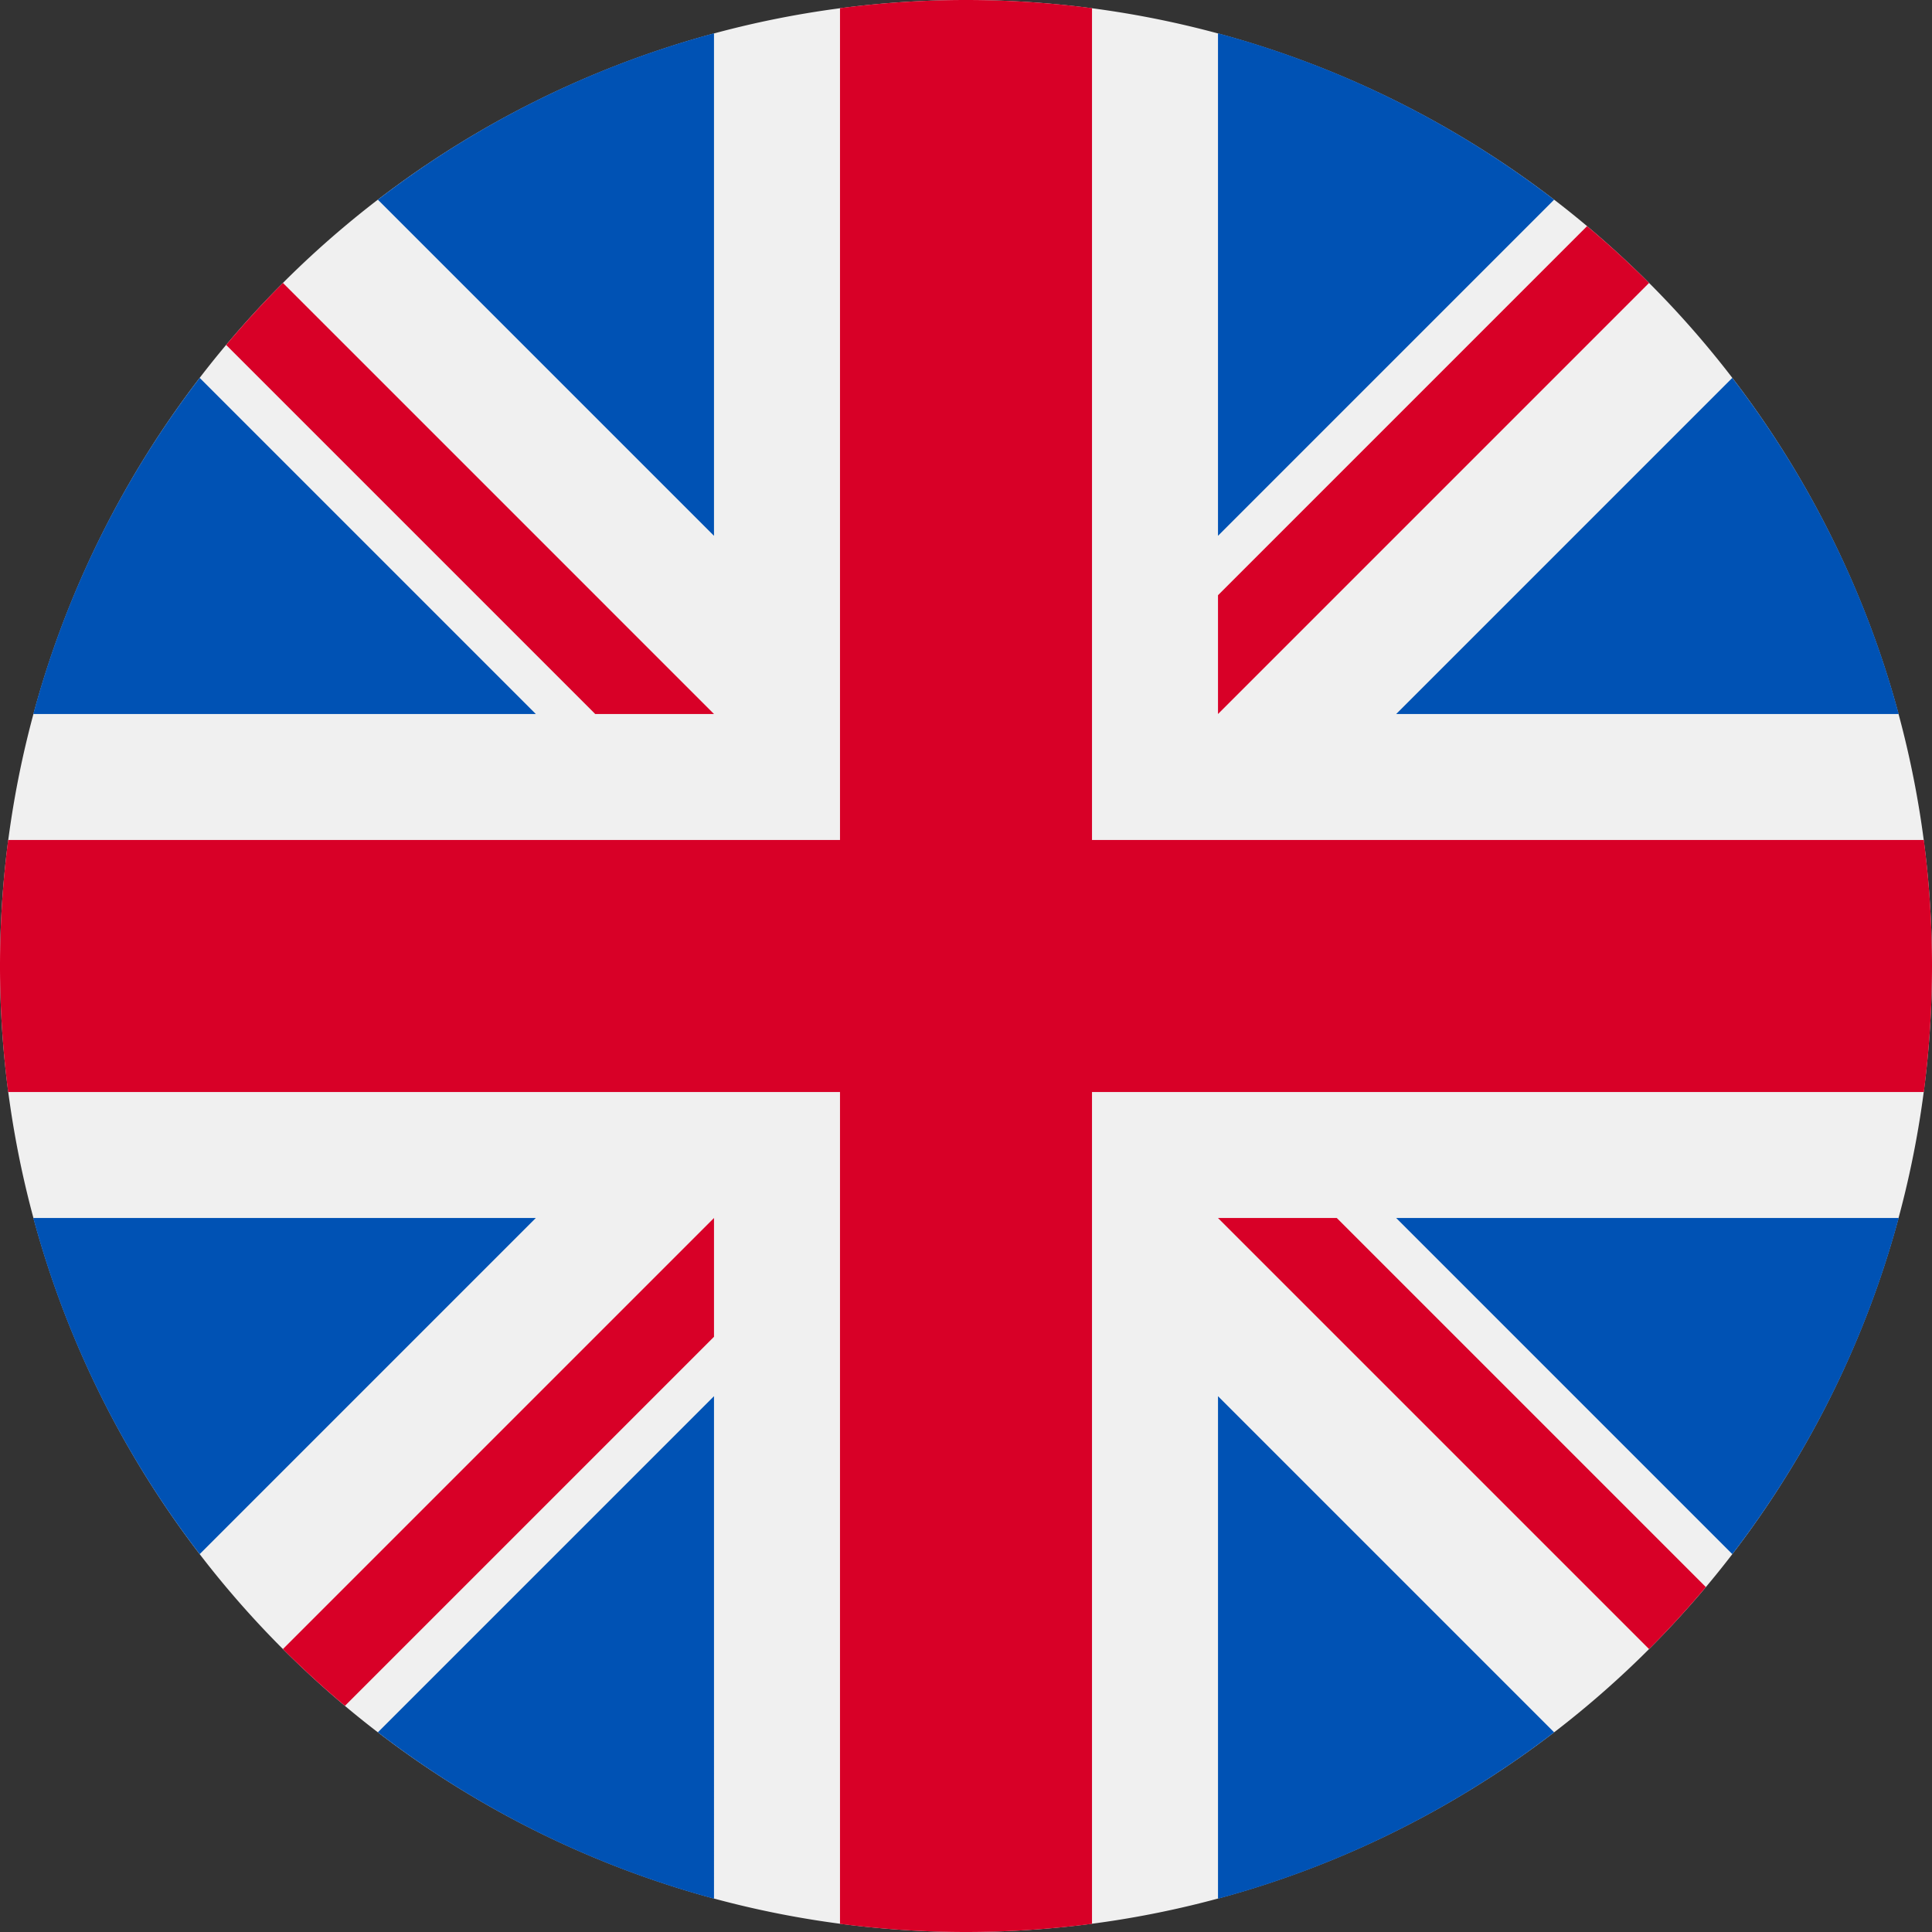 <?xml version="1.0" standalone="no"?><!DOCTYPE svg PUBLIC "-//W3C//DTD SVG 1.1//EN" "http://www.w3.org/Graphics/SVG/1.1/DTD/svg11.dtd"><svg t="1509991043405" class="icon" style="" viewBox="0 0 1024 1024" version="1.1" xmlns="http://www.w3.org/2000/svg" p-id="15468" xmlns:xlink="http://www.w3.org/1999/xlink" width="512" height="512"><rect x="0" y="0" width="1024" height="1024" fill="#333333" stroke="none"/><defs><style type="text/css"></style></defs><path d="M512 512m-512 0a512 512 0 1 0 1024 0 512 512 0 1 0-1024 0Z" fill="#F0F0F0" p-id="15469"></path><path d="M105.84 200.284c-40.218 52.326-70.544 112.636-88.202 178.154h266.356L105.84 200.284zM1006.362 378.438c-17.658-65.516-47.986-125.826-88.202-178.152l-178.15 178.152h266.352zM17.638 645.568c17.66 65.516 47.986 125.826 88.202 178.15l178.148-178.15H17.638zM823.716 105.842c-52.326-40.218-112.634-70.544-178.152-88.204v266.354l178.152-178.15zM200.284 918.158c52.326 40.218 112.636 70.544 178.152 88.204V740.01l-178.152 178.148zM378.434 17.638c-65.516 17.66-125.826 47.986-178.15 88.202l178.15 178.15V17.638zM645.566 1006.362c65.516-17.66 125.826-47.986 178.15-88.202l-178.15-178.15v266.352zM740.01 645.568l178.15 178.152c40.216-52.324 70.544-112.636 88.202-178.152H740.01z" fill="#0052B4" p-id="15470"></path><path d="M1019.666 445.218H578.784V4.334A517.112 517.112 0 0 0 512 0c-22.638 0-44.922 1.488-66.782 4.334v440.882H4.334A517.112 517.112 0 0 0 0 512c0 22.638 1.488 44.922 4.334 66.782h440.882v440.884a516.7 516.7 0 0 0 133.566 0V578.784h440.884A517.066 517.066 0 0 0 1024 512c0-22.634-1.488-44.922-4.334-66.782z" fill="#D80027" p-id="15471"></path><path d="M645.566 645.568L874.038 874.04a513.272 513.272 0 0 0 30.096-32.87l-195.604-195.604h-62.964v0.002zM378.434 645.568h-0.004L149.96 874.038a513.272 513.272 0 0 0 32.87 30.096l195.604-195.608v-62.958zM378.434 378.438v-0.004L149.962 149.96a513.272 513.272 0 0 0-30.096 32.87l195.606 195.606h62.962zM645.566 378.438L874.04 149.962a512.656 512.656 0 0 0-32.87-30.094l-195.604 195.606v62.964z" fill="#D80027" p-id="15472"></path></svg>